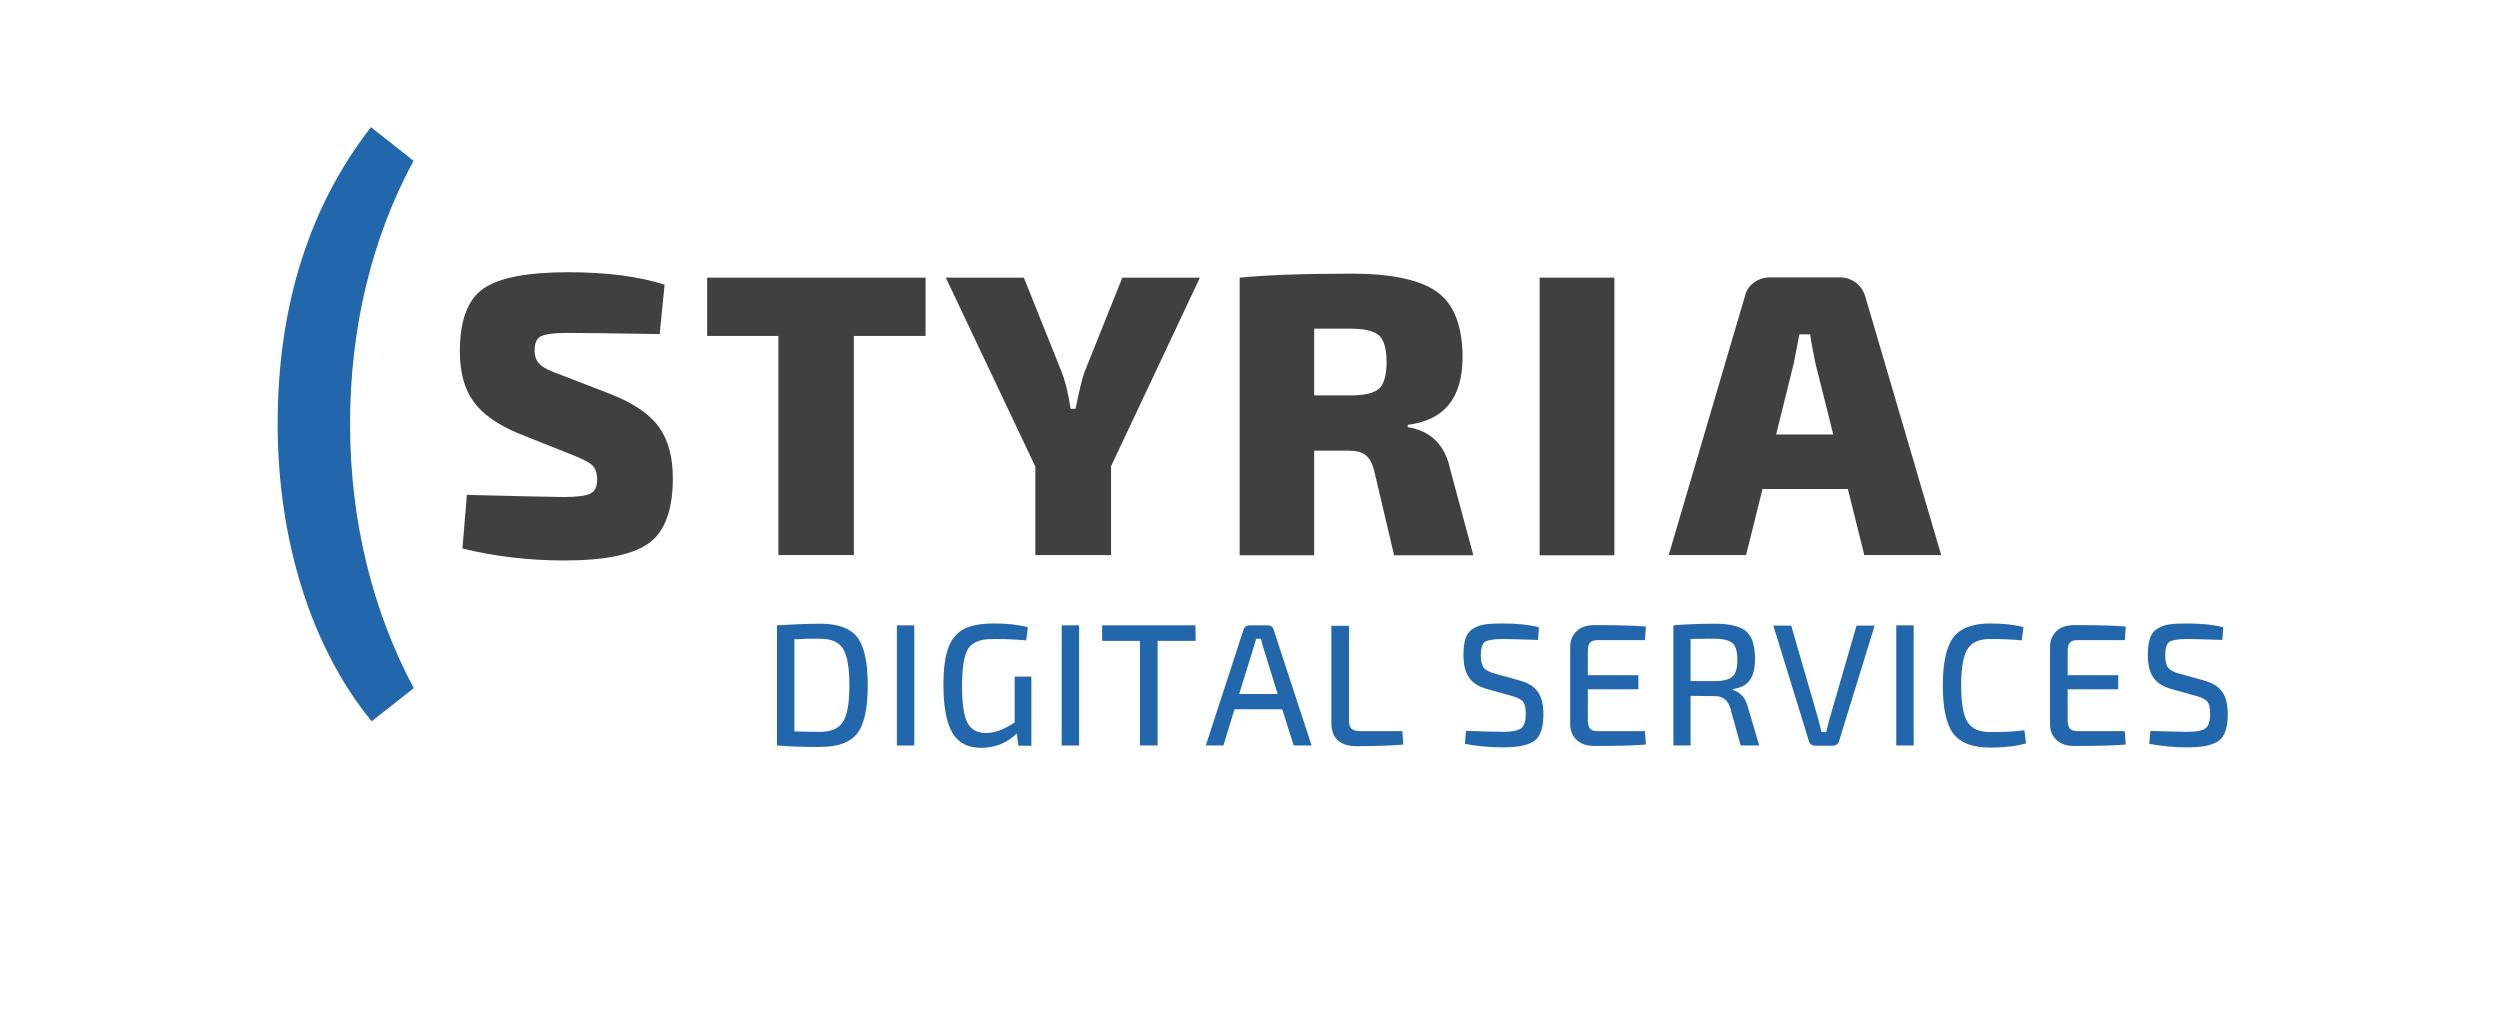<?xml version="1.0" encoding="utf-8"?>
<!-- Generator: Adobe Illustrator 19.0.0, SVG Export Plug-In . SVG Version: 6.00 Build 0)  -->
<svg version="1.1" id="Layer_1" xmlns="http://www.w3.org/2000/svg" xmlns:xlink="http://www.w3.org/1999/xlink" x="0px" y="0px"
	 viewBox="297 -90.2 1063.4 435.2" style="enable-background:new 297 -90.2 1063.4 435.2;" xml:space="preserve">
<style type="text/css">
	.st0{clip-path:url(#SVGID_2_);fill:#2266AB;}
	.st1{clip-path:url(#SVGID_4_);}
	.st2{fill:#404040;}
	.st3{clip-path:url(#SVGID_6_);}
	.st4{fill:#2266AB;}
</style>
<g>
	<g>
		<defs>
			<rect id="SVGID_1_" x="297" y="-90.2" width="1063.4" height="435.2"/>
		</defs>
		<clipPath id="SVGID_2_">
			<use xlink:href="#SVGID_1_"  style="overflow:visible;"/>
		</clipPath>
		<path class="st0" d="M454.8-36.1C429-3,415.1,39.2,415.1,90.1c0,50,14.6,95.6,40,126.5l17.9-14.1c-17.3-32.4-27.1-70.7-27.1-112.4
			c0-40.9,9.3-79.2,27-111.9L454.8-36.1z"/>
	</g>
	<g>
		<defs>
			<rect id="SVGID_3_" x="297" y="-90.2" width="1063.4" height="435.2"/>
		</defs>
		<clipPath id="SVGID_4_">
			<use xlink:href="#SVGID_3_"  style="overflow:visible;"/>
		</clipPath>
		<g class="st1">
			<path class="st2" d="M549,107.8c1.3,1.3,2,3.3,2,6c0,3-0.9,4.9-2.8,5.9c-1.9,1-5.7,1.5-11.4,1.5c-4.1,0-17.9-0.3-41.2-0.9
				l-1.9,22.8c13.8,3.4,28.2,5.1,43.3,5.1c17.5,0,29.5-2.5,36.2-7.5s10-14.2,10-27.5c0-8.9-1.9-16.1-5.8-21.6
				c-3.9-5.5-10.6-10.1-20-13.9l-21.7-8.4c-4.3-1.5-7.3-2.9-8.9-4.4c-1.6-1.4-2.4-3.4-2.4-6.1c0-3.1,0.9-5.1,2.8-6
				c1.9-0.9,5.6-1.4,11-1.4c6,0,19.2,0.2,39.4,0.5l2.1-21c-10.8-3.5-24.5-5.3-41.1-5.3c-17.2,0-29.2,2.3-35.9,6.9
				c-6.7,4.6-10.1,13.5-10.1,26.8c0,8.8,1.9,15.9,5.8,21.3c3.9,5.4,10.4,10,19.7,13.8l23.6,9.4C545.2,105.2,547.7,106.5,549,107.8"
				/>
			<polygon class="st2" points="690.7,27.9 597.8,27.9 597.8,52.7 628.1,52.7 628.1,145.9 660.2,145.9 660.2,52.7 690.7,52.7 			"/>
			<path class="st2" d="M807.4,27.9h-33l-16,39.9c-1,2.6-2.3,7.9-3.9,15.9h-2.1c-1.1-7.2-2.5-12.5-3.9-15.9l-16-39.9h-33.2
				l38.1,80.4v37.6h32.2v-37.8L807.4,27.9z"/>
			<path class="st2" d="M886.8,63.8c0,5.6-1.1,9.4-3.2,11.3c-2.1,1.9-6.2,2.9-12.2,2.9H856V49.6h15.4c6,0,10.1,1,12.2,2.9
				C885.7,54.5,886.8,58.2,886.8,63.8 M919.1,61.8c0-13.3-3.6-22.6-10.8-27.8S889,26.2,872,26.2c-20.6,0-36.6,0.6-47.7,1.7V146H856
				v-44.5h14.5c3.3,0,5.8,0.6,7.4,1.9c1.7,1.3,2.9,3.6,3.7,7L890,146h33.7l-9.8-36.4c-2.2-10.5-8.2-16.5-18.1-18.1v-1
				C911.3,88.6,919.1,79.1,919.1,61.8"/>
			<rect x="951.9" y="27.9" class="st2" width="31.8" height="118.1"/>
			<path class="st2" d="M1076.8,94.6h-24.3l7.5-30.3c0.8-3.9,1.6-8,2.4-12.3h4.6c0.2,2.3,1,6.4,2.2,12.3L1076.8,94.6z M1122.7,145.9
				l-32.2-109.7c-0.7-2.5-2-4.5-4-6.1c-2-1.5-4.3-2.3-6.9-2.3h-29.8c-2.6,0-4.9,0.8-6.9,2.3s-3.3,3.6-3.8,6.1l-32.3,109.7h32.9
				l7-28.1h36.3l7,28.1H1122.7z"/>
		</g>
	</g>
	<g>
		<defs>
			<rect id="SVGID_5_" x="297" y="-90.2" width="1063.4" height="435.2"/>
		</defs>
		<clipPath id="SVGID_6_">
			<use xlink:href="#SVGID_5_"  style="overflow:visible;"/>
		</clipPath>
		<g class="st3">
			<path class="st4" d="M627.5,226.9v-51.1c6.5-0.4,12.6-0.7,18.4-0.7c7.5,0,12.7,1.9,15.7,5.7c3,3.8,4.5,10.6,4.5,20.5
				s-1.5,16.7-4.5,20.5c-3,3.8-8.2,5.7-15.7,5.7C640.1,227.6,633.9,227.4,627.5,226.9z M634.9,181.7v39.2c3.2,0.1,6.8,0.2,11,0.2
				c4.6,0,7.9-1.4,9.7-4.3s2.7-8,2.7-15.5c0-7.4-0.9-12.6-2.7-15.5s-5-4.3-9.7-4.3c-1.5,0-3.4,0-5.9,0
				C637.6,181.7,635.9,181.7,634.9,181.7z"/>
			<path class="st4" d="M685.9,226.9h-7.4v-51.1h7.4V226.9z"/>
			<path class="st4" d="M735.7,197.5V227h-5.5l-0.7-5.2c-4.3,4.1-9.3,6.1-15.2,6.1c-5.6,0-9.7-2.1-12.2-6.4s-3.8-11.1-3.8-20.3
				c0-6.9,0.7-12.2,2.1-15.9c1.4-3.8,3.7-6.4,6.7-8c3.1-1.6,7.4-2.3,12.9-2.3c5.3,0,10.1,0.5,14.2,1.6l-0.7,5.6
				c-4.1-0.4-8.5-0.6-13-0.6c-2.3,0-4.2,0.1-5.6,0.4c-1.4,0.3-2.8,0.8-4,1.6c-1.2,0.8-2.2,2-2.8,3.5s-1.1,3.5-1.4,5.8
				c-0.3,2.4-0.5,5.3-0.5,8.9c0,7.4,0.8,12.5,2.3,15.4s4.2,4.4,8,4.4c3.6,0,7.6-1.5,12.1-4.5v-19.5h7.1V197.5z"/>
			<path class="st4" d="M756,226.9h-7.4v-51.1h7.4V226.9z"/>
			<path class="st4" d="M805.6,182.4h-16.2v44.5h-7.5v-44.5h-16.1v-6.6h39.7L805.6,182.4L805.6,182.4z"/>
			<path class="st4" d="M842.4,211.5h-20.3l-4.7,15.4h-7.5l16-49.1c0.4-1.3,1.3-2,2.7-2h7.5c1.5,0,2.4,0.7,2.7,2l16.1,49.1h-7.6
				L842.4,211.5z M840.5,205.1l-6-19.4c-0.1-0.4-0.4-1.1-0.6-2.1c-0.3-0.9-0.5-1.6-0.6-2.1h-2l-1.2,4.1l-6,19.4h16.4V205.1z"/>
			<path class="st4" d="M870.8,175.9V216c0,1.7,0.3,2.9,1,3.7c0.7,0.7,1.9,1.1,3.6,1.1h18.1l0.4,5.7c-4.8,0.4-11.3,0.7-19.7,0.7
				c-7.3,0-10.9-3.4-10.9-10.1V176h7.5V175.9z"/>
			<path class="st4" d="M940,205.8l-10.4-2.9c-3.7-1-6.3-2.7-7.8-5c-1.6-2.3-2.3-5.5-2.3-9.5c0-2.9,0.3-5.3,0.9-7.1
				c0.6-1.8,1.7-3.2,3.2-4.1c1.5-0.9,3.2-1.6,5.1-1.8c1.9-0.3,4.4-0.4,7.5-0.4c6,0,11.1,0.5,15.4,1.6l-0.4,5.4
				c-7.2-0.2-12-0.4-14.7-0.4c-3.8,0-6.4,0.4-7.7,1.1c-1.3,0.8-1.9,2.8-1.9,6c0,2.5,0.5,4.3,1.4,5.3s2.5,1.8,4.8,2.4l10.1,2.8
				c3.8,1,6.5,2.7,8,5c1.6,2.3,2.3,5.5,2.3,9.5c0,5.6-1.3,9.4-3.8,11.2c-2.6,1.9-7.1,2.8-13.5,2.8c-5.4,0-10.8-0.5-16.1-1.5l0.5-5.5
				c7.7,0.2,12.9,0.4,15.7,0.4c3.8,0,6.4-0.5,7.7-1.5c1.3-0.9,2-3,2-6.1c0-2.6-0.4-4.4-1.3-5.4C943.8,207.2,942.2,206.4,940,205.8z"
				/>
			<path class="st4" d="M996.7,220.8l0.4,5.7c-4.5,0.4-11.8,0.6-21.9,0.6c-3.2,0-5.6-0.8-7.5-2.5c-1.8-1.7-2.8-3.9-2.8-6.7v-33
				c0-2.8,1-5,2.8-6.7c1.8-1.7,4.3-2.5,7.5-2.5c10.1,0,17.4,0.2,21.9,0.6l-0.4,5.8h-20.3c-1.5,0-2.5,0.4-3.1,1.1s-0.9,1.9-0.9,3.7
				V197h21.5v6h-21.5v13c0,1.7,0.3,2.9,0.9,3.7c0.6,0.7,1.7,1.1,3.1,1.1H996.7z"/>
			<path class="st4" d="M1045.3,226.9h-7.9L1033,211c-1.1-3.4-3.2-5.1-6.4-5.1l-10.5-0.1v21.1h-7.3v-51.1c4.2-0.4,10.1-0.7,17.8-0.7
				c6.2,0,10.5,1.1,13.1,3.2c2.5,2.1,3.8,6,3.8,11.6c0,4.1-0.7,7.2-2.2,9.2c-1.5,2.1-3.9,3.3-7.2,3.8v0.4c3.3,1,5.5,3.5,6.4,7.4
				L1045.3,226.9z M1016.1,199.5h10.4c3.7,0,6.2-0.7,7.5-2c1.4-1.3,2-3.6,2-7.1s-0.7-5.8-2-7c-1.4-1.2-3.9-1.9-7.5-1.9
				c-5,0-8.5,0-10.4,0.1V199.5z"/>
			<path class="st4" d="M1094.4,175.9l-15.1,49c-0.4,1.4-1.4,2.1-2.8,2.1h-7.3c-1.4,0-2.4-0.7-2.8-2.1l-15.1-49h7.6l11.5,39.7
				c0.2,0.9,0.7,2.8,1.4,5.6h2c0.3-1.4,0.8-3.3,1.4-5.6l11.5-39.7H1094.4z"/>
			<path class="st4" d="M1111,226.9h-7.4v-51.1h7.4V226.9z"/>
			<path class="st4" d="M1158.1,220.4l0.7,5.6c-4.1,1.2-9.2,1.8-15.2,1.8c-7.5,0-12.7-2-15.7-5.9s-4.5-10.8-4.5-20.5
				c0-9.7,1.5-16.5,4.5-20.5c3-3.9,8.2-5.9,15.7-5.9c5.3,0,10,0.5,14.1,1.5l-0.7,5.7c-3.9-0.4-8.4-0.6-13.4-0.6
				c-4.7,0-7.9,1.4-9.7,4.3c-1.8,2.9-2.7,8-2.7,15.5s0.9,12.7,2.7,15.5c1.8,2.9,5,4.3,9.7,4.3
				C1149.9,221.2,1154.7,220.9,1158.1,220.4z"/>
			<path class="st4" d="M1200.8,220.8l0.4,5.7c-4.5,0.4-11.8,0.6-21.9,0.6c-3.2,0-5.6-0.8-7.5-2.5c-1.8-1.7-2.8-3.9-2.8-6.7v-33
				c0-2.8,1-5,2.8-6.7c1.8-1.7,4.3-2.5,7.5-2.5c10.1,0,17.4,0.2,21.9,0.6l-0.4,5.8h-20.3c-1.5,0-2.5,0.4-3.1,1.1s-0.9,1.9-0.9,3.7
				V197h21.5v6h-21.5v13c0,1.7,0.3,2.9,0.9,3.7c0.6,0.7,1.7,1.1,3.1,1.1H1200.8z"/>
			<path class="st4" d="M1231.1,205.8l-10.4-2.9c-3.7-1-6.3-2.7-7.8-5c-1.6-2.3-2.3-5.5-2.3-9.5c0-2.9,0.3-5.3,0.9-7.1
				c0.6-1.8,1.7-3.2,3.2-4.1c1.5-0.9,3.2-1.6,5.1-1.8c1.9-0.3,4.4-0.4,7.5-0.4c6,0,11.1,0.5,15.4,1.6l-0.4,5.4
				c-7.2-0.2-12-0.4-14.7-0.4c-3.8,0-6.4,0.4-7.7,1.1c-1.3,0.8-1.9,2.8-1.9,6c0,2.5,0.5,4.3,1.4,5.3s2.5,1.8,4.8,2.4l10.1,2.8
				c3.8,1,6.5,2.7,8,5c1.6,2.3,2.3,5.5,2.3,9.5c0,5.6-1.3,9.4-3.8,11.2c-2.6,1.9-7.1,2.8-13.5,2.8c-5.4,0-10.8-0.5-16.1-1.5l0.5-5.5
				c7.7,0.2,12.9,0.4,15.7,0.4c3.8,0,6.4-0.5,7.7-1.5c1.3-0.9,2-3,2-6.1c0-2.6-0.4-4.4-1.3-5.4
				C1234.9,207.2,1233.4,206.4,1231.1,205.8z"/>
		</g>
	</g>
</g>
</svg>
